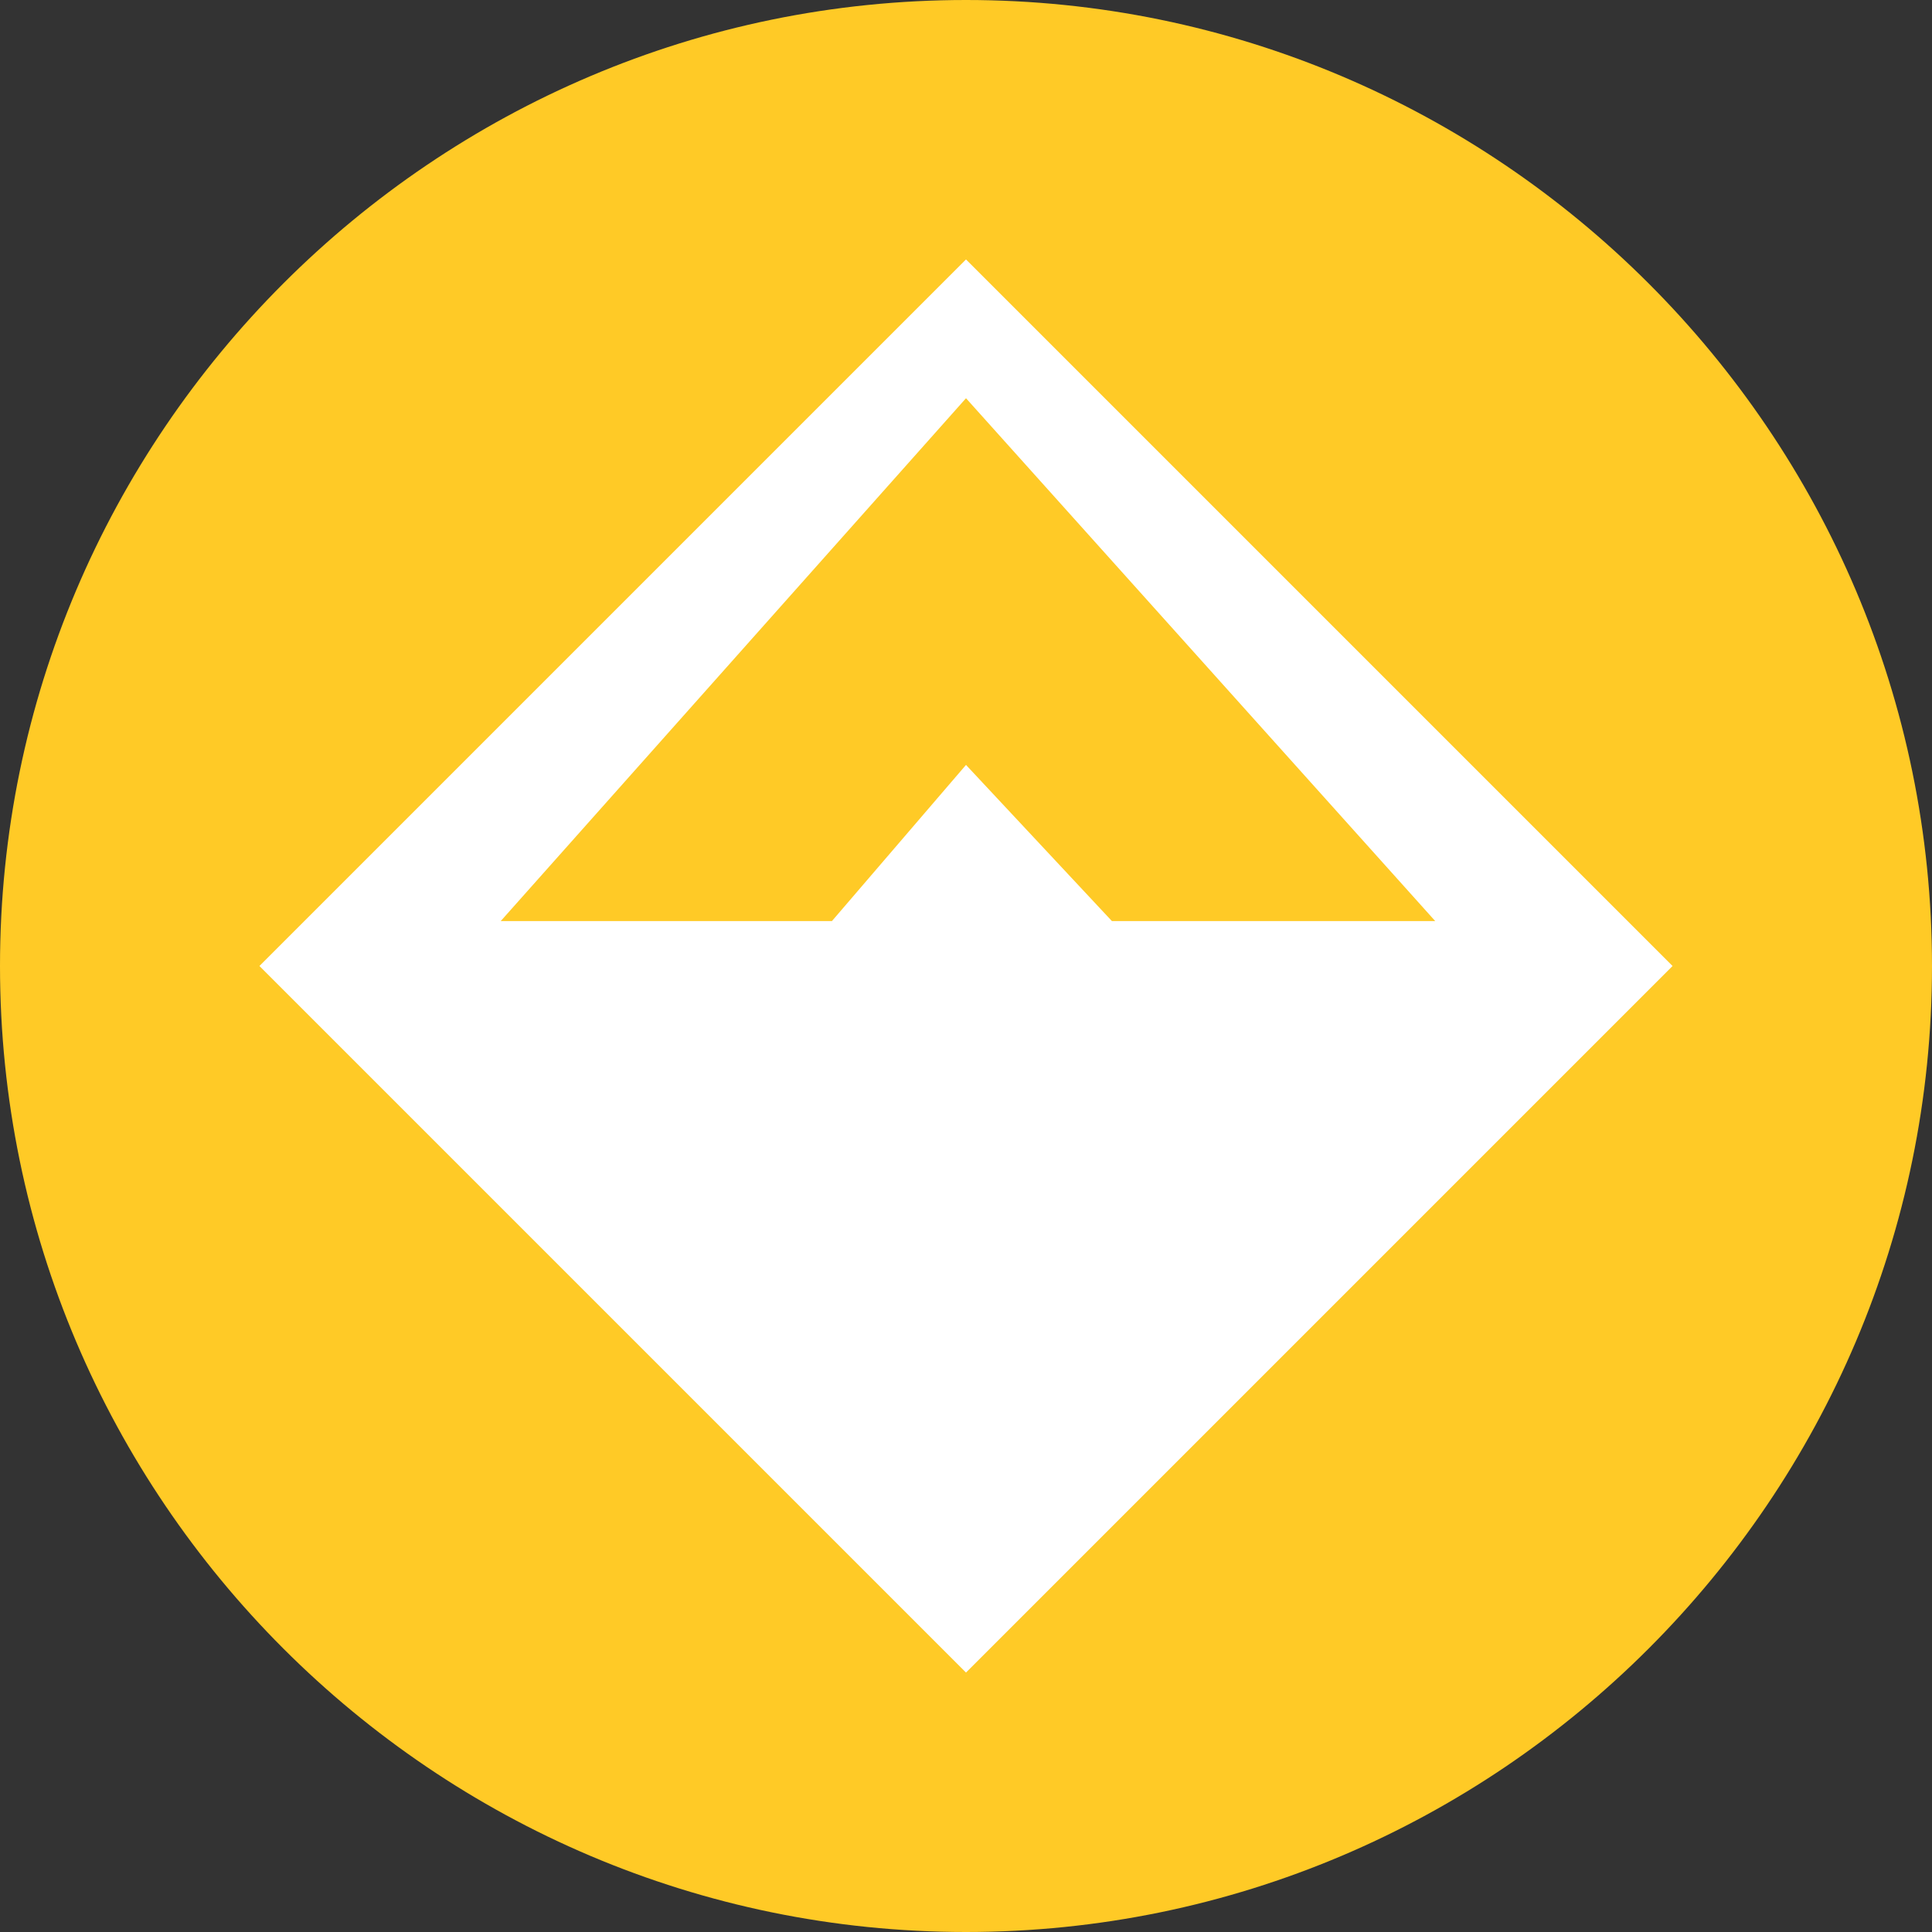 <?xml version="1.0" encoding="utf-8"?>
<!-- Generator: Adobe Illustrator 22.0.0, SVG Export Plug-In . SVG Version: 6.00 Build 0)  -->
<svg version="1.1" id="DAI" xmlns="http://www.w3.org/2000/svg" xmlns:xlink="http://www.w3.org/1999/xlink" x="0px" y="0px"
	 viewBox="0 0 245 245" style="enable-background:new 0 0 245 245;" xml:space="preserve">
<rect x="0" y="0" width="245" height="245" fill="#333333" stroke="none"/>
<style type="text/css">
	.st0{fill:#FFCA26;}
	.st1{fill:#FFFFFF;}
</style>
<path id="Main" class="st0" d="M0,122.5C0,190,55,245,122.5,245S245,190,245,122.5S190,0,122.5,0S0,55,0,122.5z"/>
<path class="st1" d="M122.5,32.9l-89.6,89.6l89.6,89.6l89.6-89.6L122.5,32.9z M122.5,97l-17,19.8h-42l59-66.3l59.5,66.3h-41
	L122.5,97z"/>
</svg>
